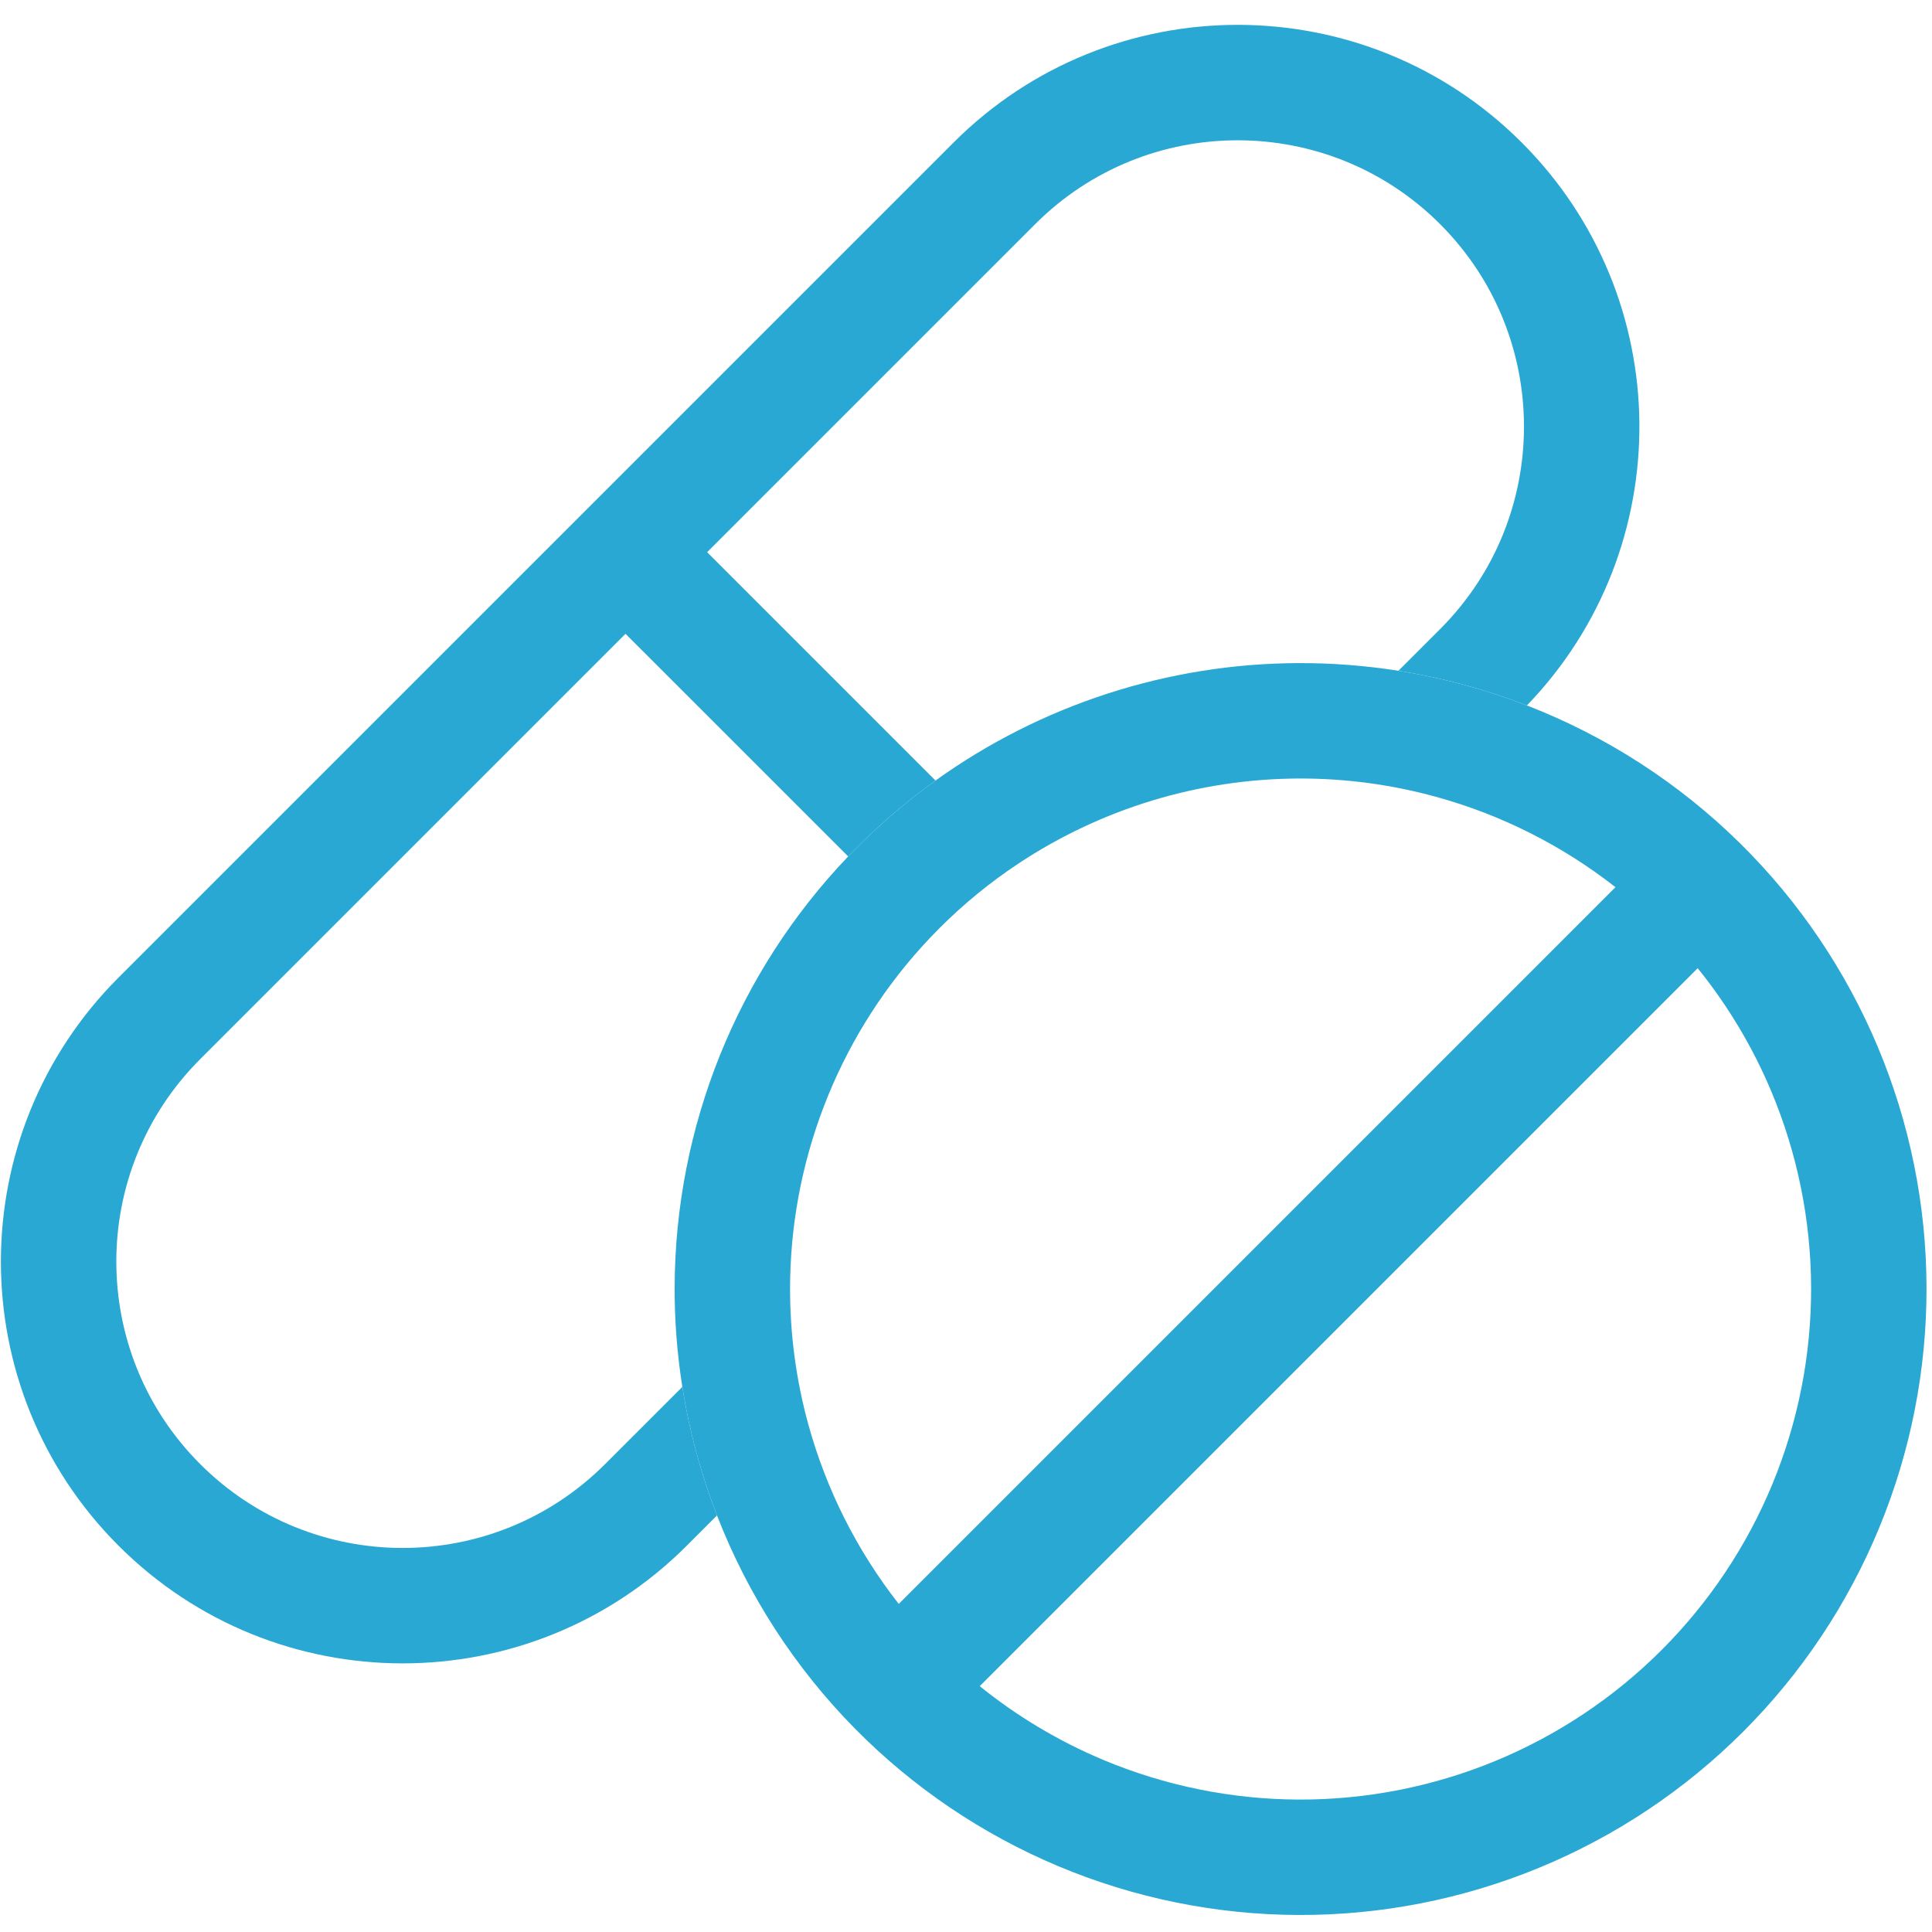<svg width="68" height="68" viewBox="0 0 68 68" fill="none" xmlns="http://www.w3.org/2000/svg">
<path fill-rule="evenodd" clip-rule="evenodd" d="M30.198 29.792C31.049 28.941 31.962 28.166 32.927 27.473C36.628 24.817 41.089 23.354 45.703 23.339C46.888 23.335 48.064 23.427 49.22 23.609C50.771 23.855 52.287 24.265 53.742 24.829C56.525 25.908 59.086 27.552 61.251 29.688C63.319 31.729 64.963 34.159 66.088 36.838C67.213 39.516 67.798 42.391 67.807 45.297C67.817 48.202 67.252 51.081 66.144 53.767C65.037 56.453 63.409 58.894 61.355 60.948C59.3 63.003 56.86 64.631 54.174 65.738C51.488 66.846 48.609 67.411 45.703 67.401C42.798 67.391 39.923 66.807 37.244 65.682C34.566 64.557 32.136 62.913 30.095 60.845C27.959 58.68 26.316 56.12 25.236 53.338C24.672 51.882 24.261 50.366 24.016 48.814C23.833 47.658 23.741 46.482 23.745 45.297C23.764 39.644 25.954 34.221 29.853 30.144C29.966 30.026 30.081 29.908 30.198 29.792ZM45.716 27.401C42.179 27.413 38.753 28.468 35.847 30.393C34.855 31.051 33.924 31.81 33.07 32.664C32.954 32.781 32.839 32.898 32.726 33.018C29.653 36.264 27.898 40.544 27.811 45.018C27.809 45.116 27.808 45.213 27.808 45.311C27.802 46.952 28.021 48.571 28.448 50.126C29.077 52.417 30.157 54.57 31.633 56.453L56.859 31.226C54.976 29.75 52.823 28.671 50.532 28.042C48.977 27.615 47.358 27.396 45.716 27.401ZM59.753 34.078L34.484 59.347C35.797 60.408 37.255 61.28 38.818 61.937C41.002 62.854 43.347 63.331 45.717 63.339C48.087 63.346 50.434 62.886 52.625 61.982C54.816 61.079 56.807 59.751 58.482 58.076C60.158 56.4 61.486 54.409 62.389 52.219C63.292 50.028 63.753 47.68 63.745 45.31C63.737 42.94 63.26 40.596 62.343 38.411C61.687 36.849 60.814 35.39 59.753 34.078Z" fill="#29A8D3"/>
<path d="M21.298 51.531C17.362 55.467 10.981 55.467 7.046 51.531C3.11 47.595 3.11 41.214 7.046 37.278L22.016 22.308L29.853 30.144C29.966 30.026 30.081 29.908 30.198 29.792C31.049 28.941 31.962 28.166 32.927 27.473L24.889 19.435L36.435 7.889C40.37 3.954 46.752 3.954 50.687 7.889C54.623 11.825 54.623 18.206 50.687 22.142L49.22 23.609C50.771 23.855 52.287 24.265 53.742 24.829C59.081 19.294 59.021 10.478 53.56 5.017C48.038 -0.506 39.084 -0.506 33.562 5.017L4.173 34.406C-1.349 39.928 -1.349 48.881 4.173 54.404C9.695 59.926 18.648 59.926 24.171 54.404L25.236 53.338C24.672 51.882 24.261 50.366 24.016 48.814L21.298 51.531Z" fill="#29A8D3"/>
</svg>
